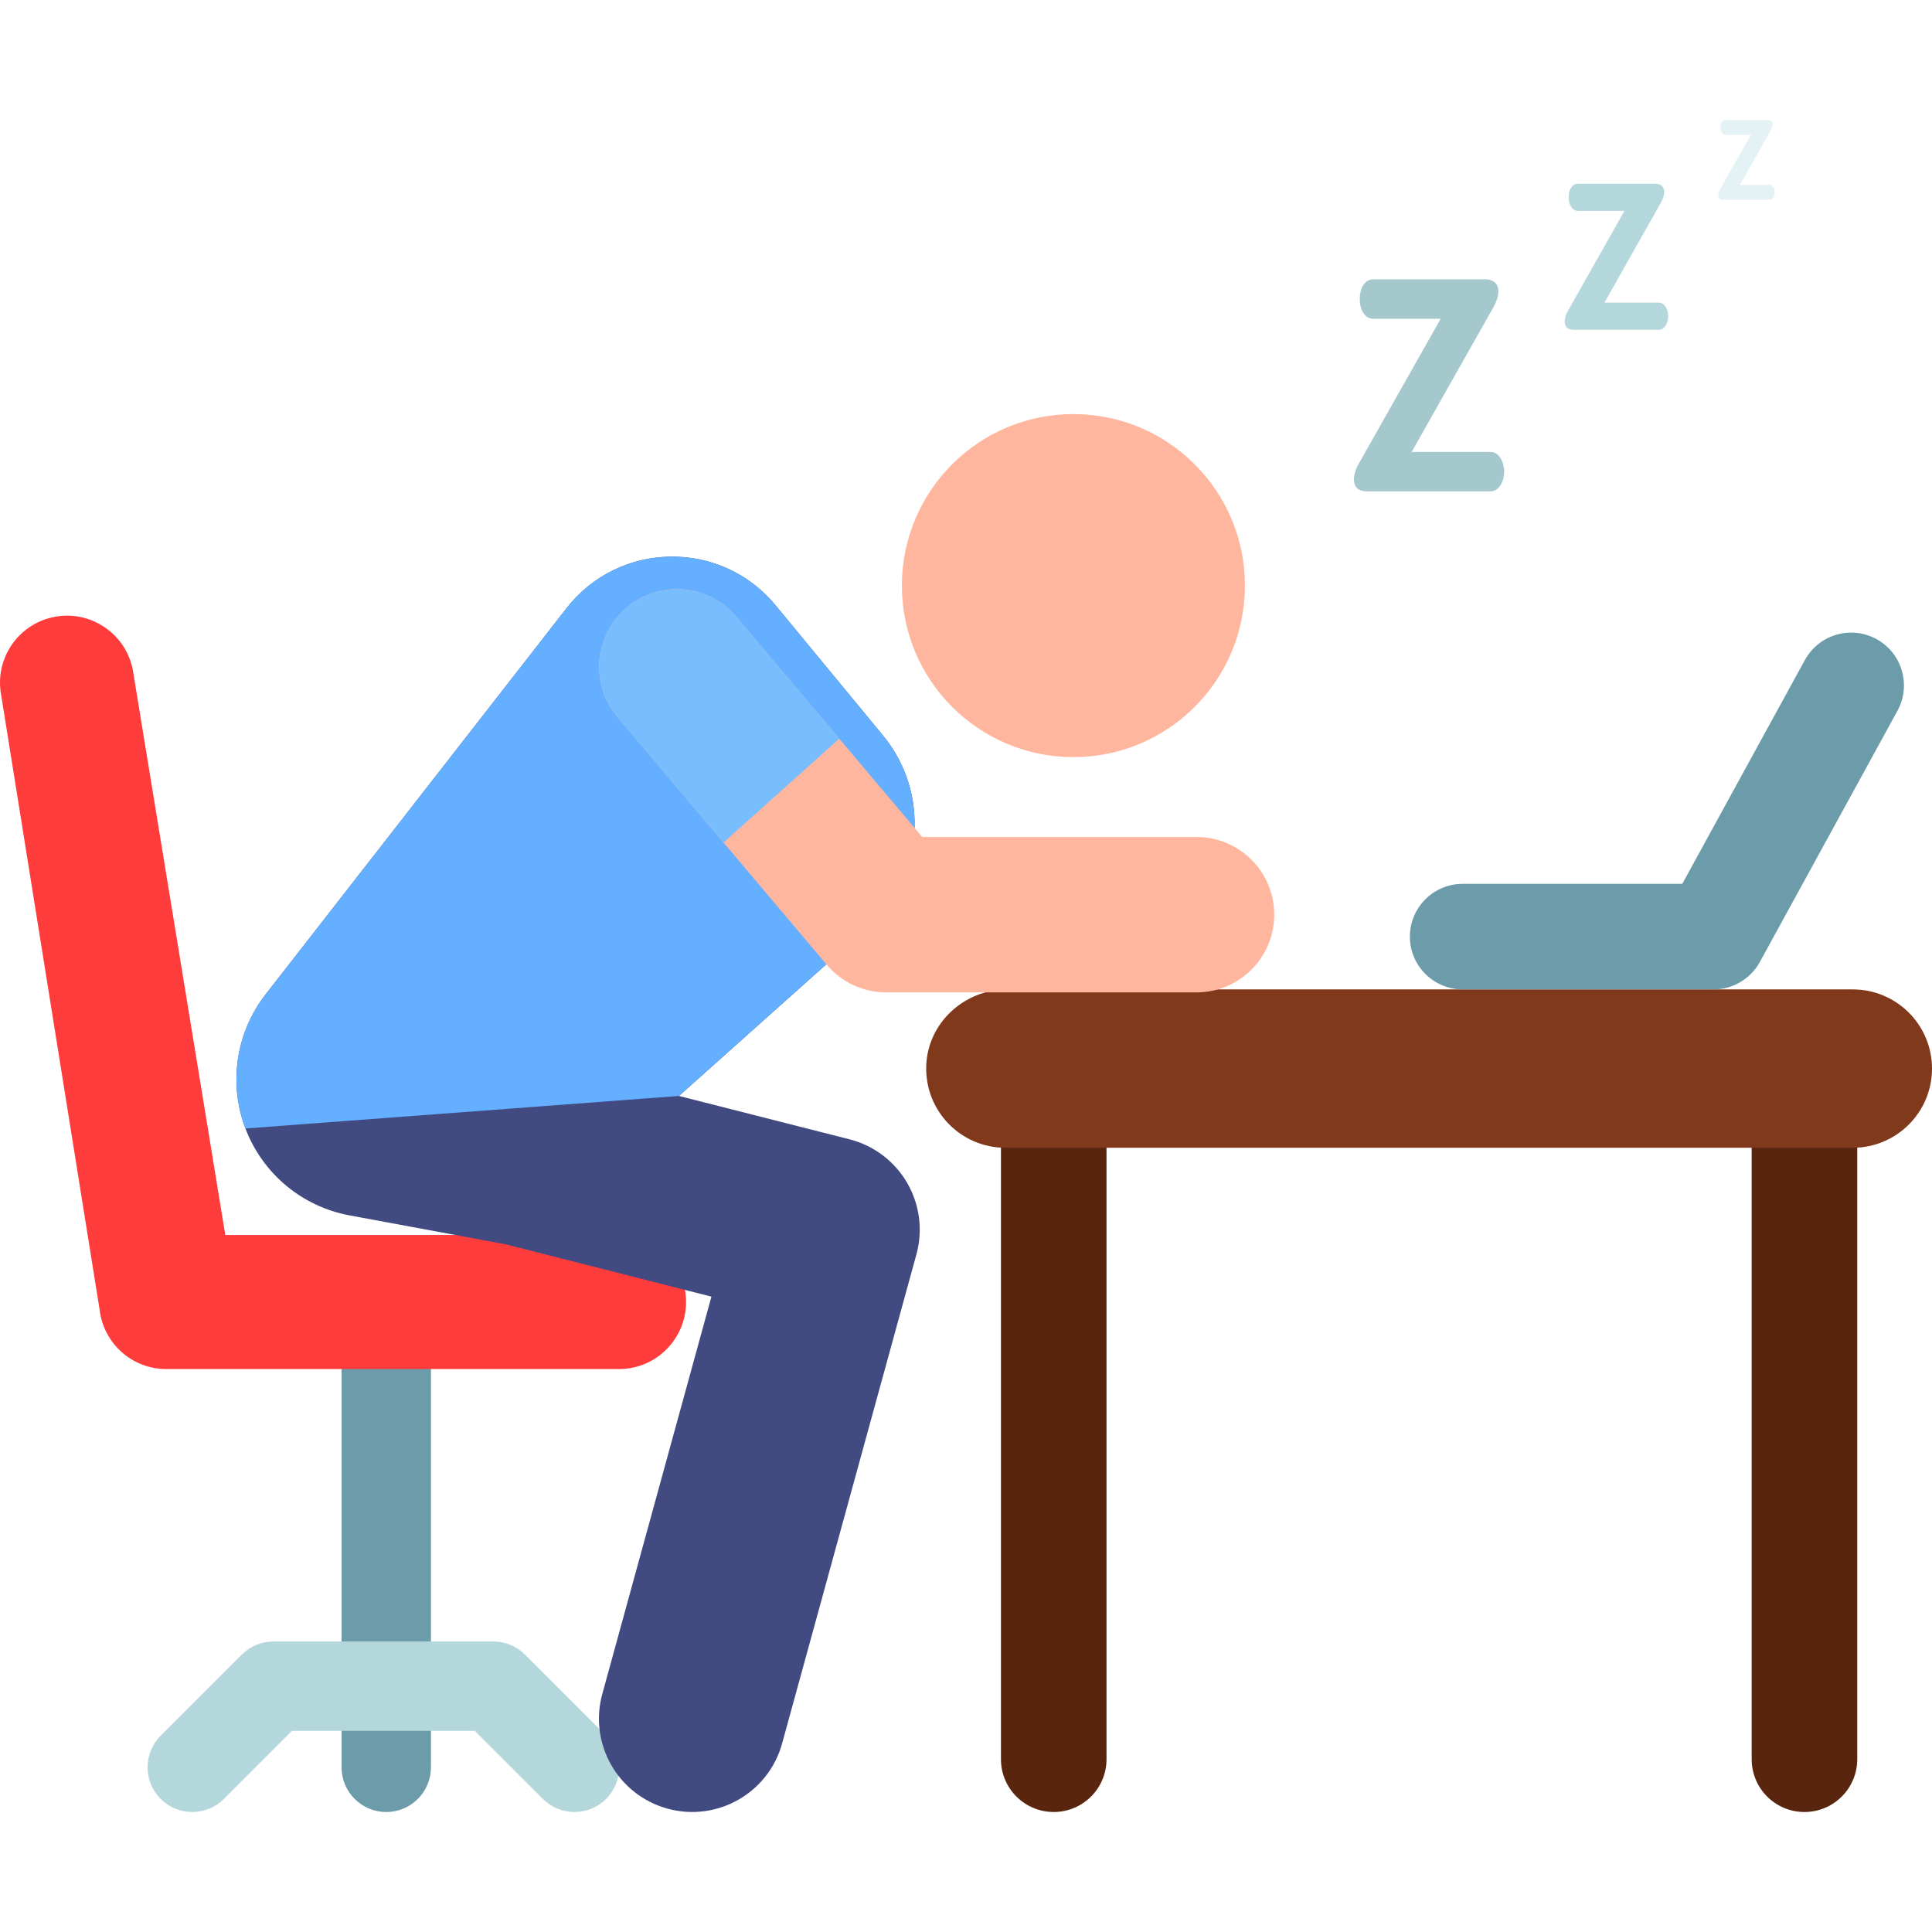 <?xml version="1.0" encoding="iso-8859-1"?>
<!-- Generator: Adobe Illustrator 19.0.0, SVG Export Plug-In . SVG Version: 6.00 Build 0)  -->
<svg version="1.1" id="Capa_1" xmlns="http://www.w3.org/2000/svg" xmlns:xlink="http://www.w3.org/1999/xlink" x="0px" y="0px"
	 viewBox="0 0 512 512" style="enable-background:new 0 0 512 512;" xml:space="preserve">
<path style="fill:#59250F;" d="M478.199,480.2c-7.725,0-13.988-6.263-13.988-13.988V295.458H293.238v170.753
	c0,7.725-6.263,13.988-13.988,13.988c-7.725,0-13.988-6.263-13.988-13.988v-184.74c0-7.725,6.263-13.988,13.988-13.988H478.2
	c7.725,0,13.988,6.263,13.988,13.988v184.741C492.187,473.937,485.924,480.2,478.199,480.2z"/>
<path style="fill:#80391B;" d="M491.018,262.205H266.934c-11.377,0-21.067,8.847-21.472,20.217
	c-0.425,11.937,9.126,21.747,20.968,21.747h224.587c11.588,0,20.982-9.394,20.982-20.982l0,0
	C512,271.599,502.606,262.205,491.018,262.205z"/>
<g>
	<path style="fill:#6C9BAA;" d="M454.105,262.205h-66.481c-7.725,0-13.988-6.263-13.988-13.988c0-7.725,6.263-13.988,13.988-13.988
		h58.195l32.491-59.307c3.713-6.776,12.217-9.258,18.989-5.547c6.775,3.711,9.259,12.214,5.548,18.989l-36.473,66.574
		C463.917,259.42,459.214,262.205,454.105,262.205z"/>
	<path style="fill:#6C9BAA;" d="M102.364,480.2c-6.54,0-11.842-5.302-11.842-11.842V356.427c0-6.54,5.302-11.842,11.842-11.842
		s11.842,5.302,11.842,11.842v111.931C114.204,474.898,108.903,480.2,102.364,480.2z"/>
</g>
<path style="fill:#FF3C3C;" d="M164.047,362.814H44.053c-8.947,0-16.497-6.654-17.621-15.53L0.143,183.154
	c-1.233-9.732,5.658-18.62,15.39-19.853c9.724-1.234,18.62,5.658,19.853,15.39l24.321,148.599h104.341
	c9.809,0,17.762,7.952,17.762,17.762C181.809,354.861,173.857,362.814,164.047,362.814z"/>
<path style="fill:#B4D7DC;" d="M143.867,476.731l-18.039-18.039H77.363l-18.039,18.039c-4.625,4.624-12.122,4.624-16.746,0
	c-4.624-4.624-4.624-12.121-0.001-16.746l21.507-21.507c2.221-2.221,5.233-3.468,8.373-3.468h58.276
	c3.141,0,6.153,1.248,8.373,3.468l21.507,21.507c4.624,4.624,4.624,12.121,0.001,16.746
	C155.989,481.355,148.492,481.356,143.867,476.731z"/>
<path style="fill:#414B82;" d="M240.395,313.451c-3.337-5.735-8.839-9.887-15.271-11.523l-45.194-11.491l50.214-44.859
	c14.679-13.114,16.381-35.48,3.854-50.663l-28.464-34.5c-14.446-17.509-41.439-17.147-55.401,0.773L70.395,263.52
	c-7.869,10.1-9.898,23.572-5.354,35.541c4.544,11.969,15.005,20.7,27.594,23.031l41.346,7.656l54.554,13.87l-28.923,105.318
	c-3.614,13.161,4.124,26.758,17.285,30.373c13.14,3.608,26.753-4.104,30.373-17.285l35.593-129.605
	C244.621,326.022,243.731,319.186,240.395,313.451z"/>
<path style="fill:#64AFFF;" d="M65.041,299.061c-1.951-5.14-2.691-10.557-2.276-15.866c0.551-7.053,3.14-13.913,7.63-19.676
	l79.737-102.333c13.951-17.904,40.944-18.296,55.401-0.773l28.464,34.5c12.527,15.183,10.825,37.55-3.854,50.663l-50.214,44.859
	L65.041,299.061z"/>
<circle style="fill:#FFB69E;" cx="284.463" cy="155.191" r="45.453"/>
<path style="fill:#A5C8CD;" d="M374.106,119.761h20.905c2.306,0,3.612,2.767,3.612,5.226s-1.306,5.227-3.612,5.227h-32.742
	c-2.46,0-3.459-1.307-3.459-3.151c0-1.23,0.461-2.767,1.306-4.228l21.675-38.353H363.96c-2.306,0-3.612-2.46-3.612-5.227
	c0-2.536,1.075-5.226,3.612-5.226h29.667c2.306,0,3.46,1.307,3.46,3.151c0,1.23-0.462,2.69-1.307,4.228L374.106,119.761z"/>
<path style="fill:#B4D7DC;" d="M425.194,80.194h14.402c1.589,0,2.489,1.906,2.489,3.6s-0.9,3.6-2.489,3.6h-22.555
	c-1.695,0-2.382-0.9-2.382-2.171c0-0.847,0.317-1.906,0.9-2.913l14.932-26.422h-12.284c-1.589,0-2.489-1.695-2.489-3.6
	c0-1.747,0.742-3.6,2.489-3.6h20.438c1.589,0,2.382,0.9,2.382,2.171c0,0.847-0.318,1.853-0.9,2.912L425.194,80.194z"/>
<path style="fill:#E4F2F6;" d="M461.104,49.004h7.864c0.868,0,1.358,1.041,1.358,1.966s-0.491,1.966-1.358,1.966h-12.316
	c-0.925,0-1.301-0.491-1.301-1.186c0-0.463,0.172-1.04,0.491-1.591l8.154-14.428h-6.709c-0.867,0-1.358-0.925-1.358-1.966
	c0-0.954,0.405-1.966,1.358-1.966h11.161c0.867,0,1.301,0.492,1.301,1.186c0,0.463-0.173,1.012-0.492,1.59L461.104,49.004z"/>
<path style="fill:#FFB69E;" d="M317.091,262.992h-82.25c-6.064,0-11.82-2.672-15.732-7.305l-55.469-65.673
	c-7.339-8.689-6.244-21.681,2.445-29.02c8.688-7.339,21.682-6.245,29.02,2.445l49.299,58.368h72.688
	c11.373,0,20.593,9.22,20.593,20.593C337.684,253.772,328.465,262.992,317.091,262.992z"/>
<path style="fill:#78BEFF;" d="M222.411,195.769l-27.308-32.331c-7.338-8.69-20.332-9.782-29.02-2.445
	c-8.689,7.339-9.783,20.331-2.445,29.02l28.099,33.269L222.411,195.769z"/>
<g>
</g>
<g>
</g>
<g>
</g>
<g>
</g>
<g>
</g>
<g>
</g>
<g>
</g>
<g>
</g>
<g>
</g>
<g>
</g>
<g>
</g>
<g>
</g>
<g>
</g>
<g>
</g>
<g>
</g>
</svg>
